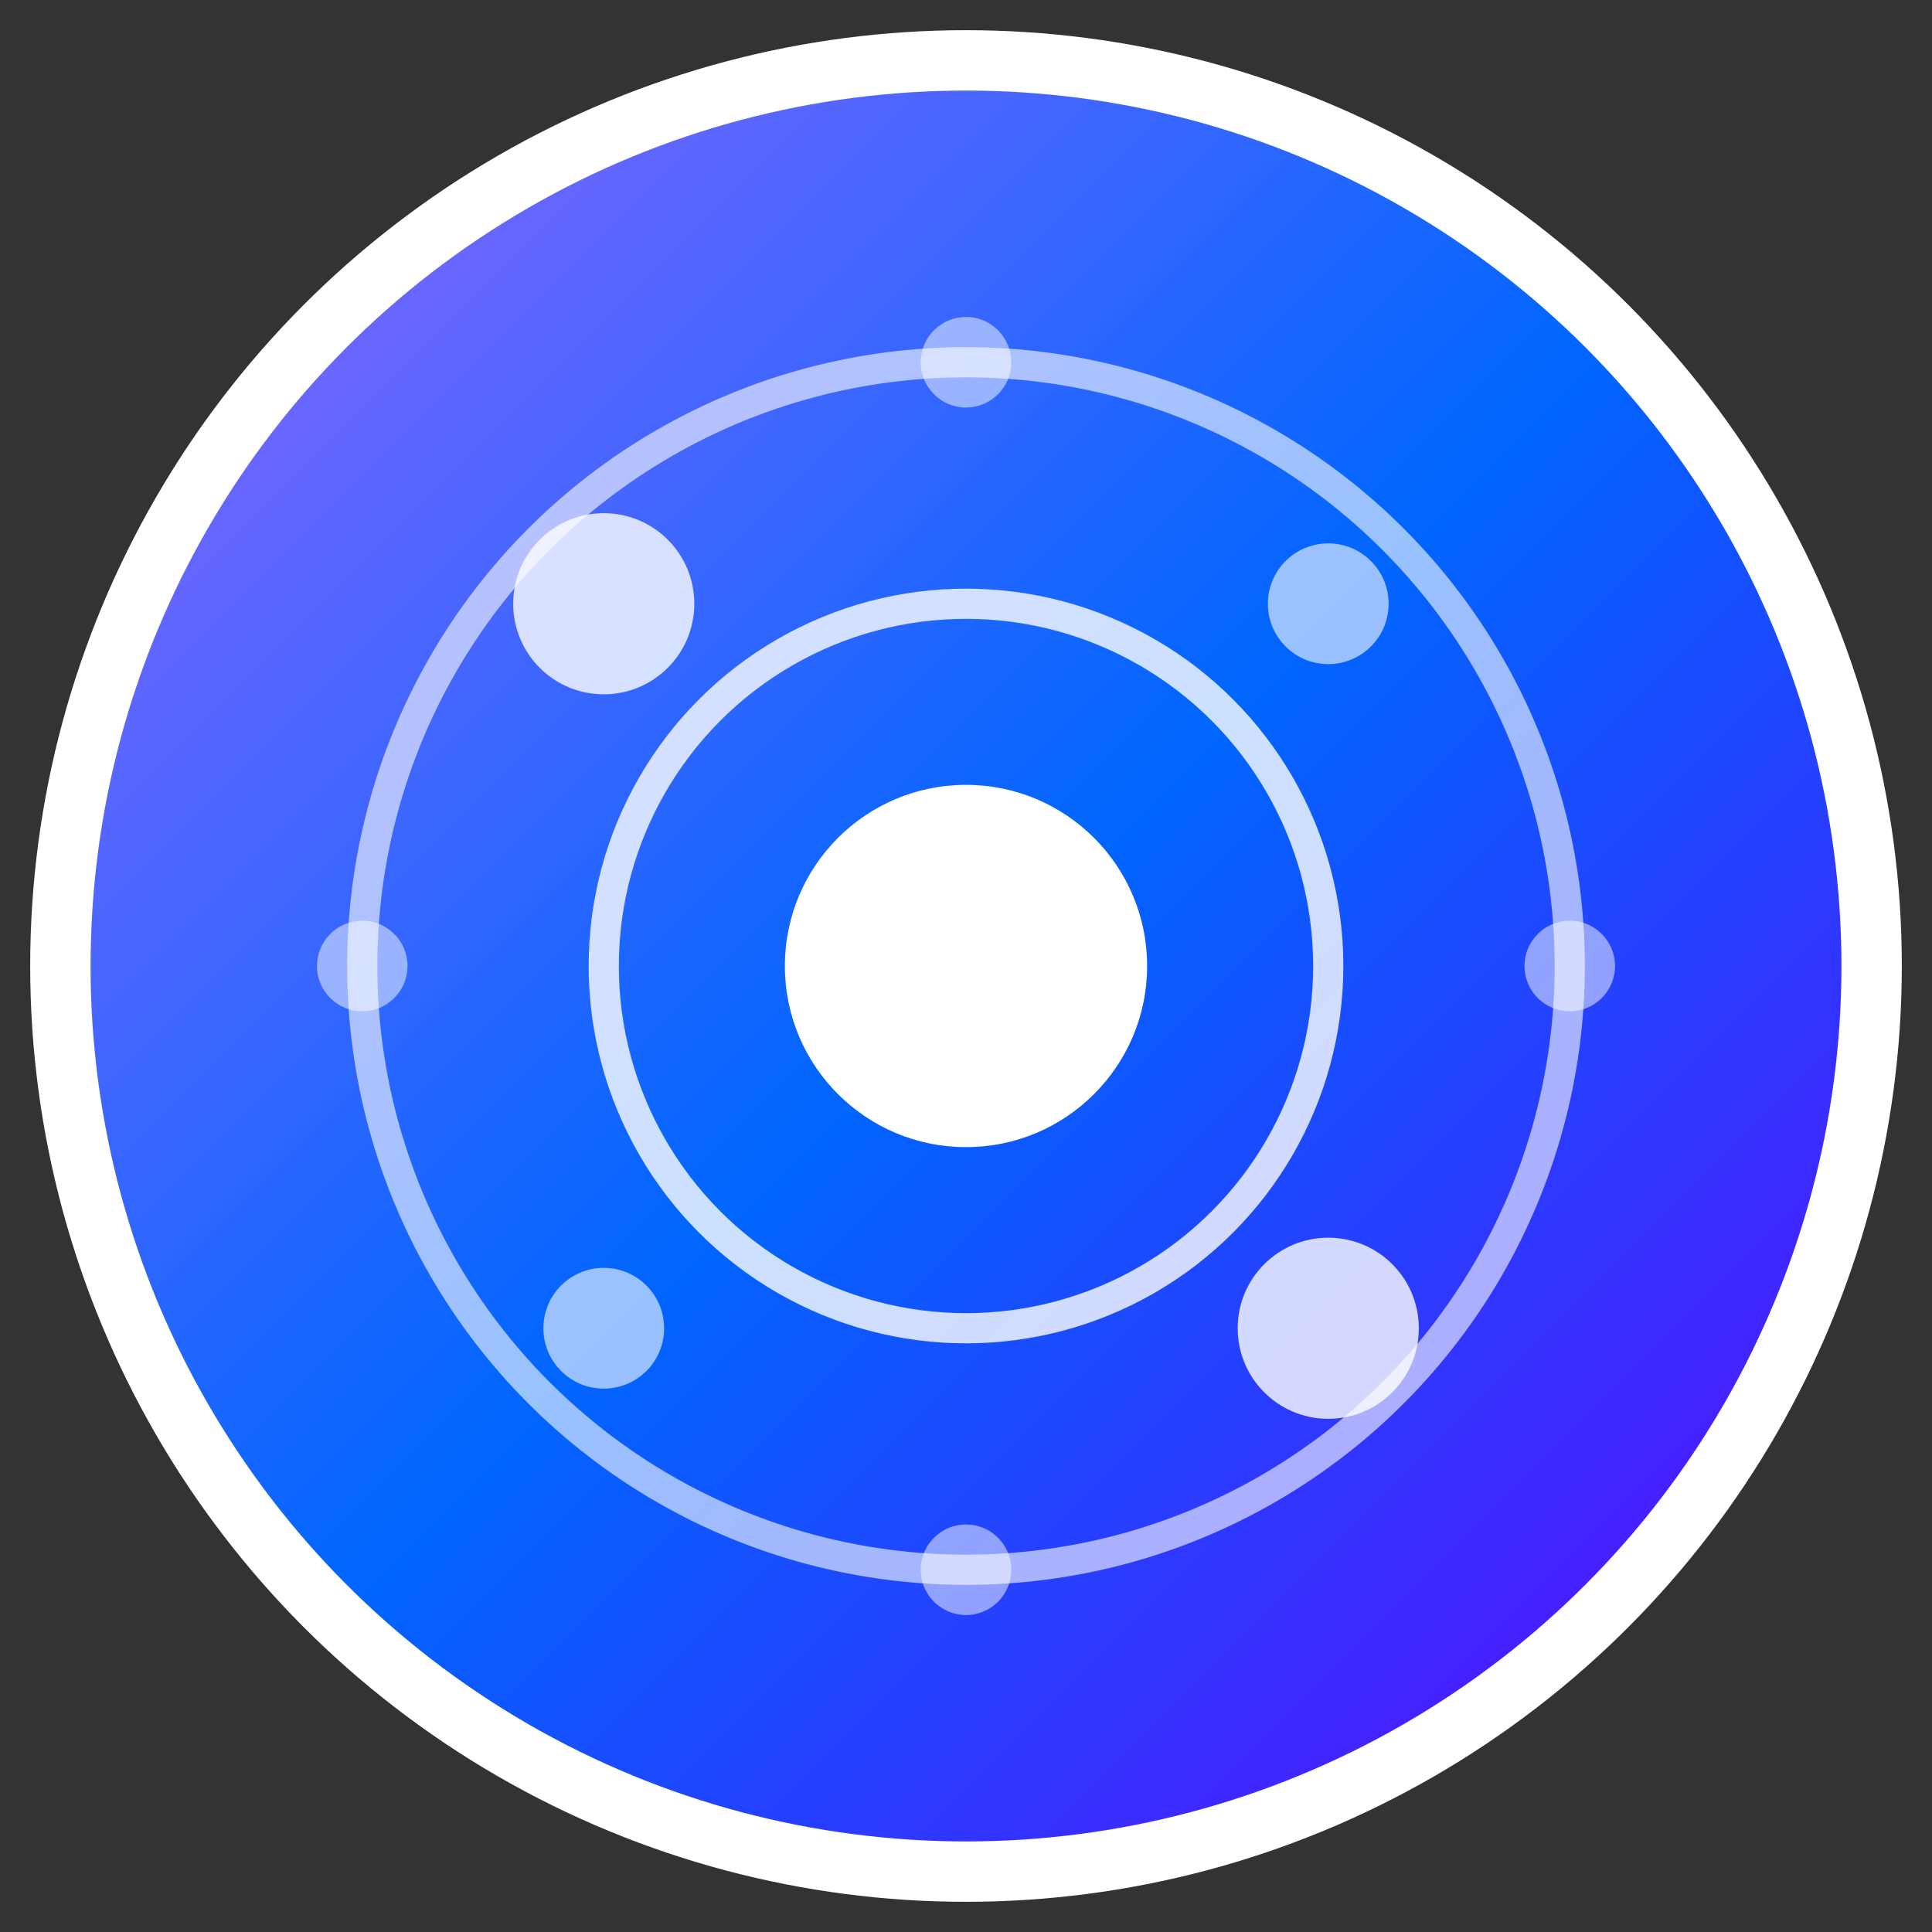 <svg width="64" height="64" viewBox="0 0 64 64" fill="none" xmlns="http://www.w3.org/2000/svg">
  <rect x="0" y="0" width="64" height="64" fill="#333333" stroke="none"/>
  <defs>
    <linearGradient id="quantumGradient" x1="0%" y1="0%" x2="100%" y2="100%">
      <stop offset="0%" style="stop-color:#9966ff;stop-opacity:1" />
      <stop offset="50%" style="stop-color:#0066ff;stop-opacity:1" />
      <stop offset="100%" style="stop-color:#6600ff;stop-opacity:1" />
    </linearGradient>
  </defs>
  <circle cx="32" cy="32" r="30" fill="url(#quantumGradient)" stroke="#ffffff" stroke-width="2"/>
  <circle cx="32" cy="32" r="20" fill="none" stroke="#ffffff" stroke-width="1" opacity="0.6"/>
  <circle cx="32" cy="32" r="12" fill="none" stroke="#ffffff" stroke-width="1" opacity="0.8"/>
  <circle cx="32" cy="32" r="6" fill="#ffffff"/>
  <circle cx="20" cy="20" r="3" fill="#ffffff" opacity="0.8"/>
  <circle cx="44" cy="20" r="2" fill="#ffffff" opacity="0.6"/>
  <circle cx="20" cy="44" r="2" fill="#ffffff" opacity="0.6"/>
  <circle cx="44" cy="44" r="3" fill="#ffffff" opacity="0.8"/>
  <circle cx="32" cy="12" r="1.5" fill="#ffffff" opacity="0.5"/>
  <circle cx="32" cy="52" r="1.5" fill="#ffffff" opacity="0.5"/>
  <circle cx="12" cy="32" r="1.5" fill="#ffffff" opacity="0.5"/>
  <circle cx="52" cy="32" r="1.5" fill="#ffffff" opacity="0.5"/>
</svg>
